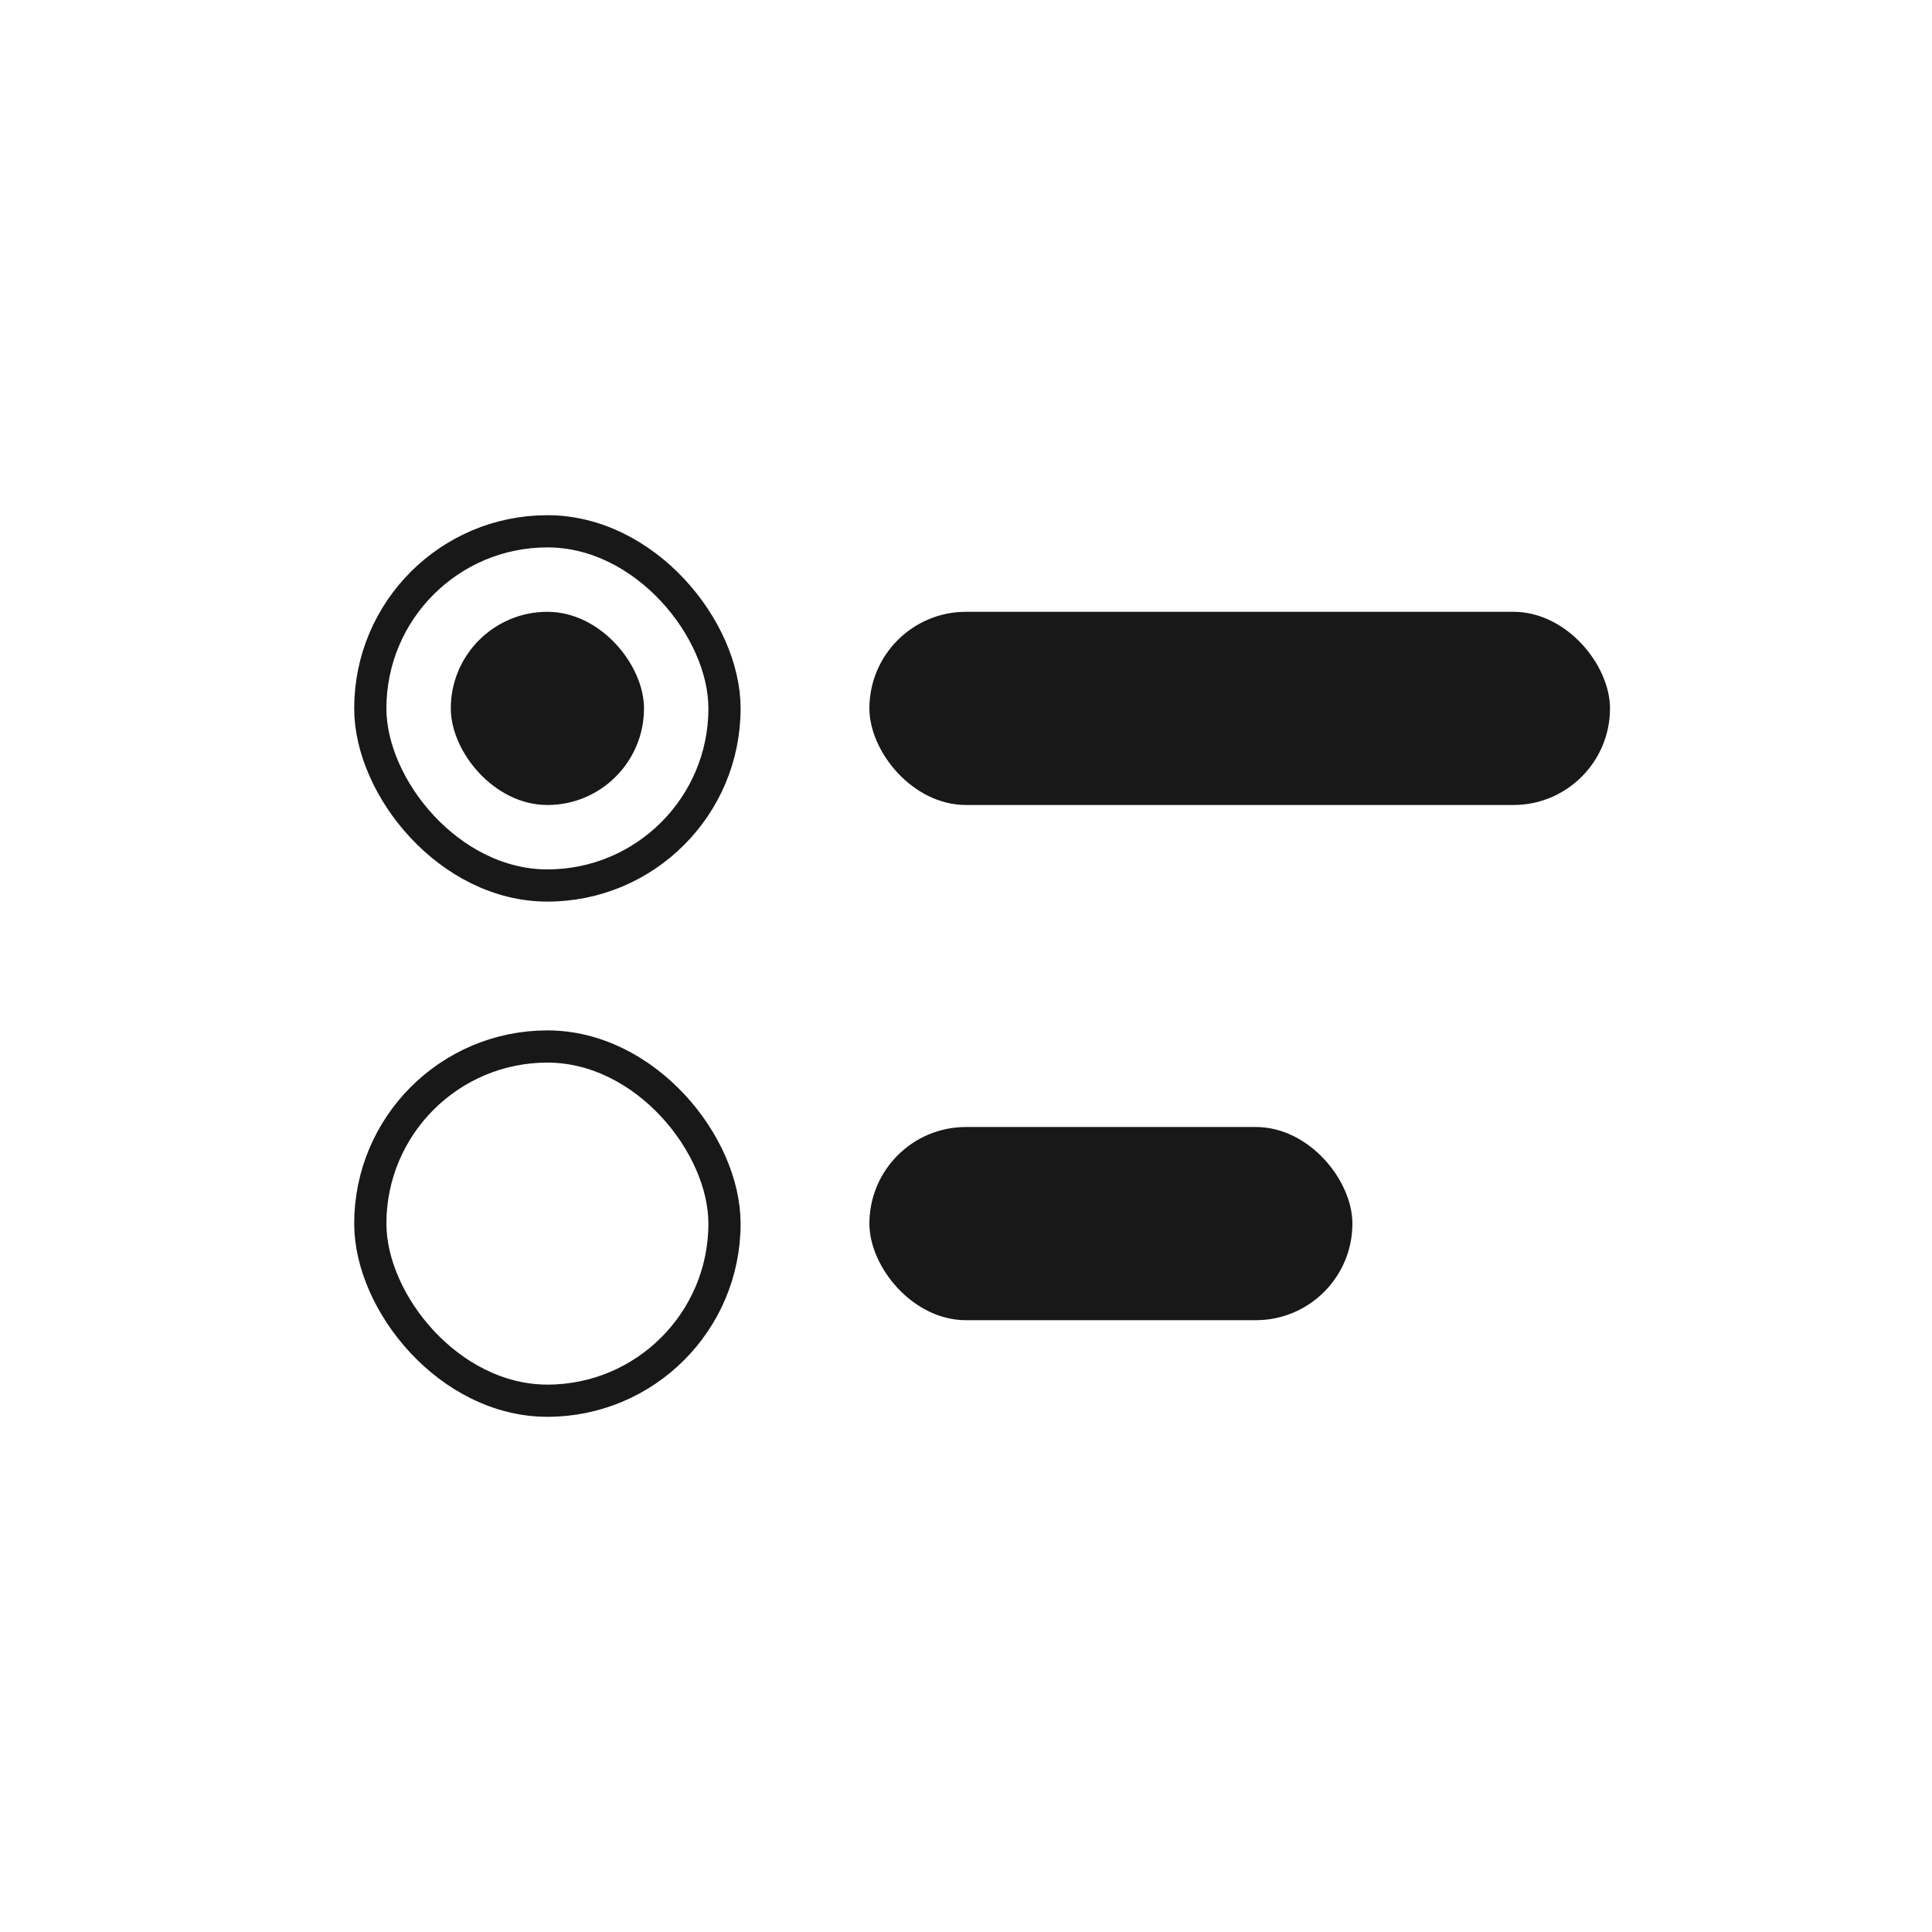 <svg width="60" height="60" viewBox="0 0 60 60" fill="none" xmlns="http://www.w3.org/2000/svg">
<rect width="60" height="60" fill="white"/>
<rect x="11.5" y="16.5" width="11" height="11" rx="5.5" stroke="#181818"/>
<rect x="14" y="19" width="6" height="6" rx="3" fill="#181818"/>
<rect x="11.5" y="32.5" width="11" height="11" rx="5.5" stroke="#181818"/>
<rect x="27" y="19" width="23" height="6" rx="3" fill="#181818"/>
<rect x="27" y="35" width="15" height="6" rx="3" fill="#181818"/>
</svg>
